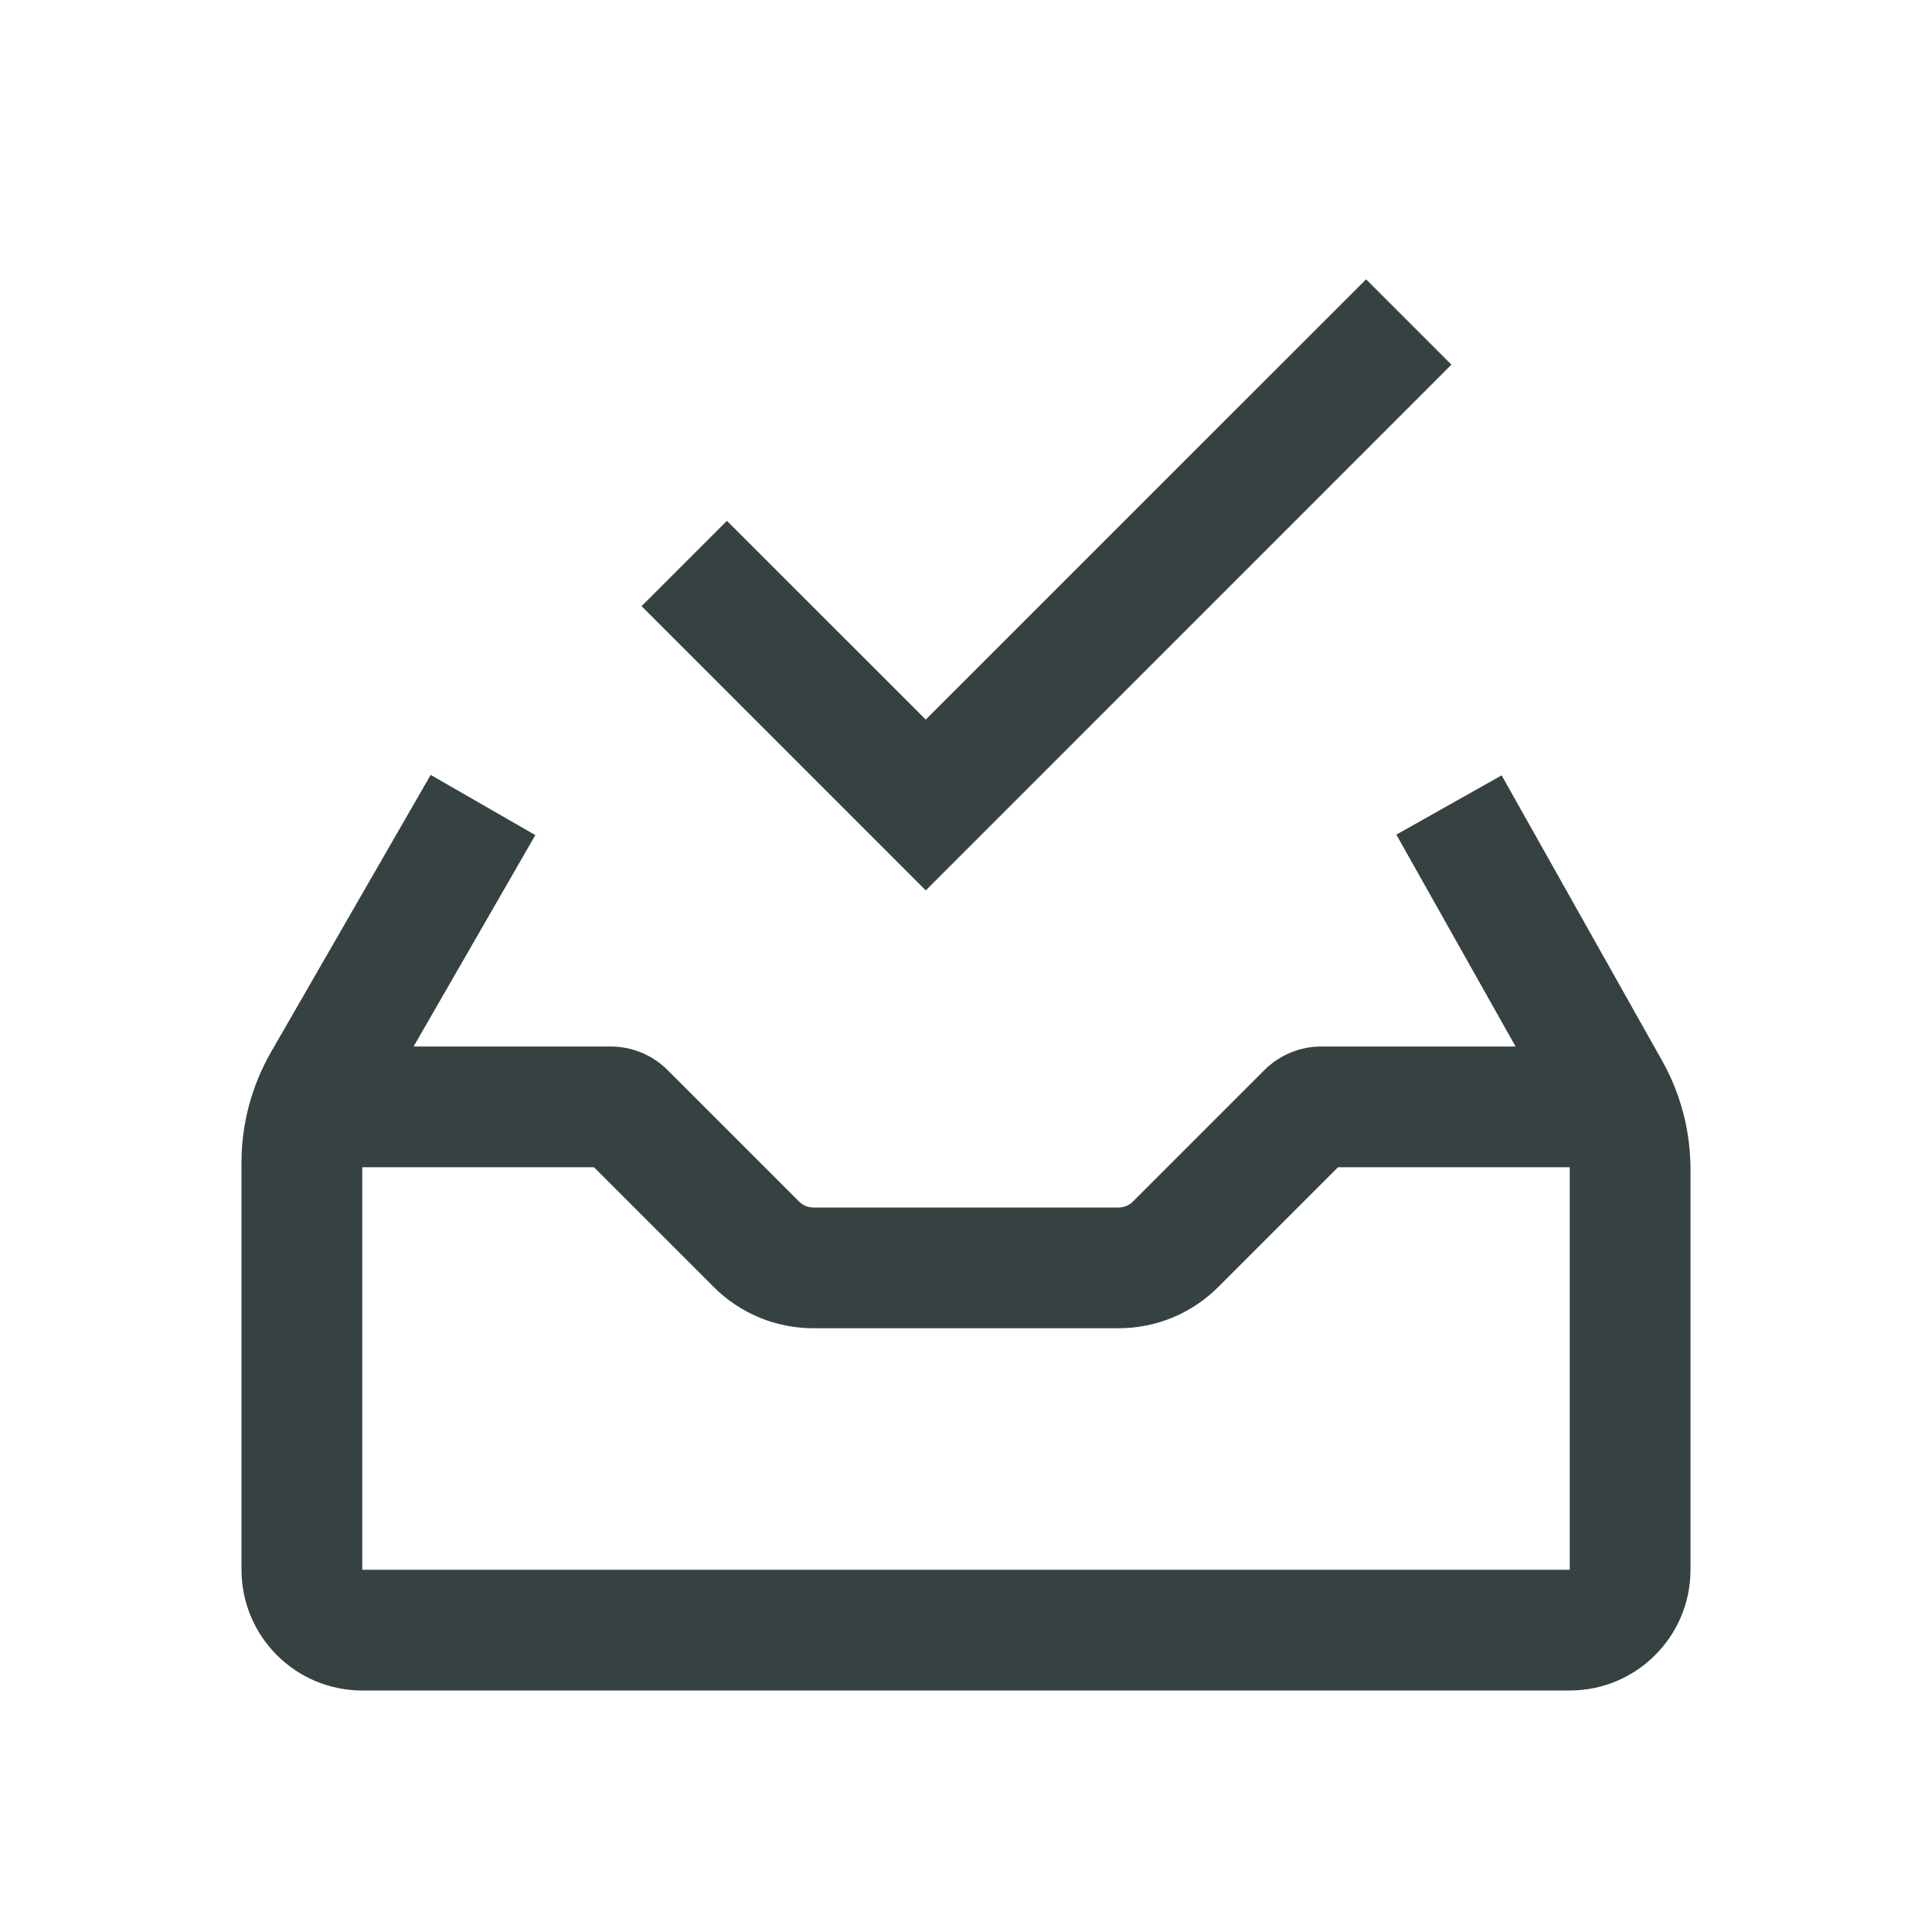 <svg width="24" height="24" viewBox="0 0 24 24" fill="none" xmlns="http://www.w3.org/2000/svg">
<path d="M18.03 4.53L16.97 3.47L11.5 8.939L9.03 6.47L7.97 7.53L11.5 11.061L18.03 4.53Z" fill="#364141"/>
<path fill-rule="evenodd" clip-rule="evenodd" d="M3.367 13.069L5.35 9.626L6.65 10.374L5.138 13H7.586C7.851 13 8.105 13.105 8.293 13.293L9.927 14.927C9.974 14.974 10.037 15 10.104 15H13.896C13.963 15 14.026 14.974 14.073 14.927L15.707 13.293C15.895 13.105 16.149 13 16.414 13H18.827L17.346 10.368L18.654 9.632L20.647 13.176C20.863 13.56 20.983 13.99 20.998 14.43C21 14.453 21 14.477 21 14.5V19.5C21 20.328 20.328 21 19.5 21H4.5C3.672 21 3 20.328 3 19.5V14.441C3 13.959 3.127 13.486 3.367 13.069ZM4.5 14.5H7.379L8.866 15.987C9.194 16.316 9.639 16.5 10.104 16.5H13.896C14.361 16.5 14.806 16.316 15.134 15.987L16.621 14.5H19.5L19.5 14.524V19.5H4.5L4.5 14.5Z" fill="#364141"/>
</svg>
